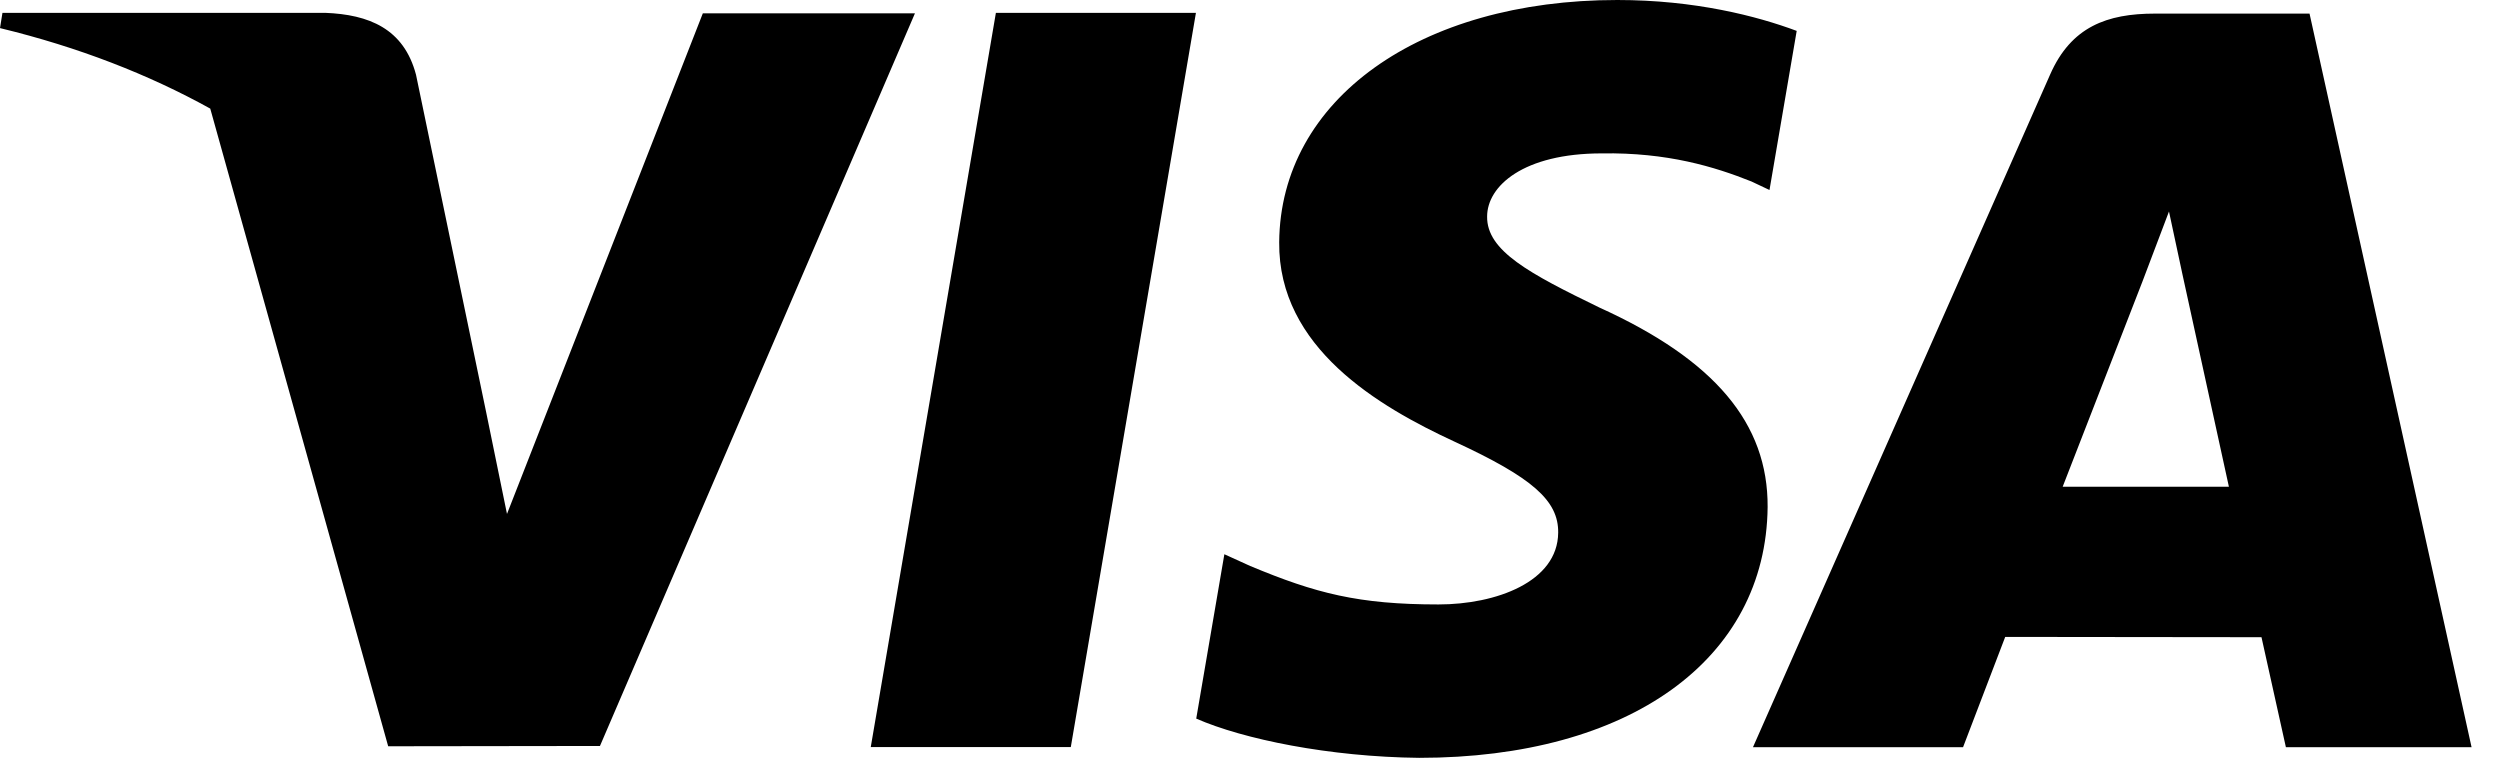 <svg width="59" height="18" viewBox="0 0 59 18" fill="none" xmlns="http://www.w3.org/2000/svg">
<path d="M23.503 0.303H28.224L25.271 17.63H20.55L23.503 0.303ZM37.746 7.258C36.095 6.456 35.085 5.92 35.096 5.111C35.096 4.389 35.953 3.62 37.801 3.62C39.347 3.595 40.462 3.934 41.337 4.284L41.76 4.484L42.402 0.729C41.465 0.379 39.999 0 38.169 0C33.503 0 30.215 2.351 30.189 5.716C30.164 8.206 32.537 9.595 34.327 10.423C36.164 11.272 36.784 11.812 36.773 12.574C36.762 13.733 35.304 14.265 33.948 14.265C32.059 14.265 31.053 14.003 29.504 13.357L28.895 13.08L28.231 16.959C29.336 17.444 31.374 17.863 33.492 17.885C38.457 17.885 41.68 15.563 41.716 11.965C41.727 9.993 40.47 8.494 37.746 7.258ZM58.329 17.634H53.947L53.371 15.038L47.323 15.031L46.328 17.634H41.37L48.384 1.757C48.88 0.631 49.726 0.321 50.856 0.321H54.505L58.329 17.634ZM52.602 11.487L51.508 6.485L51.188 4.991L50.561 6.646L48.679 11.487H52.602ZM16.587 0.314L11.965 12.129L11.473 9.726L9.818 1.764C9.53 0.671 8.702 0.343 7.674 0.303H0.058L0 0.663C1.852 1.112 3.507 1.757 4.962 2.563L9.161 17.612L14.159 17.605L21.593 0.314H16.587Z" fill="black"/>
</svg>
